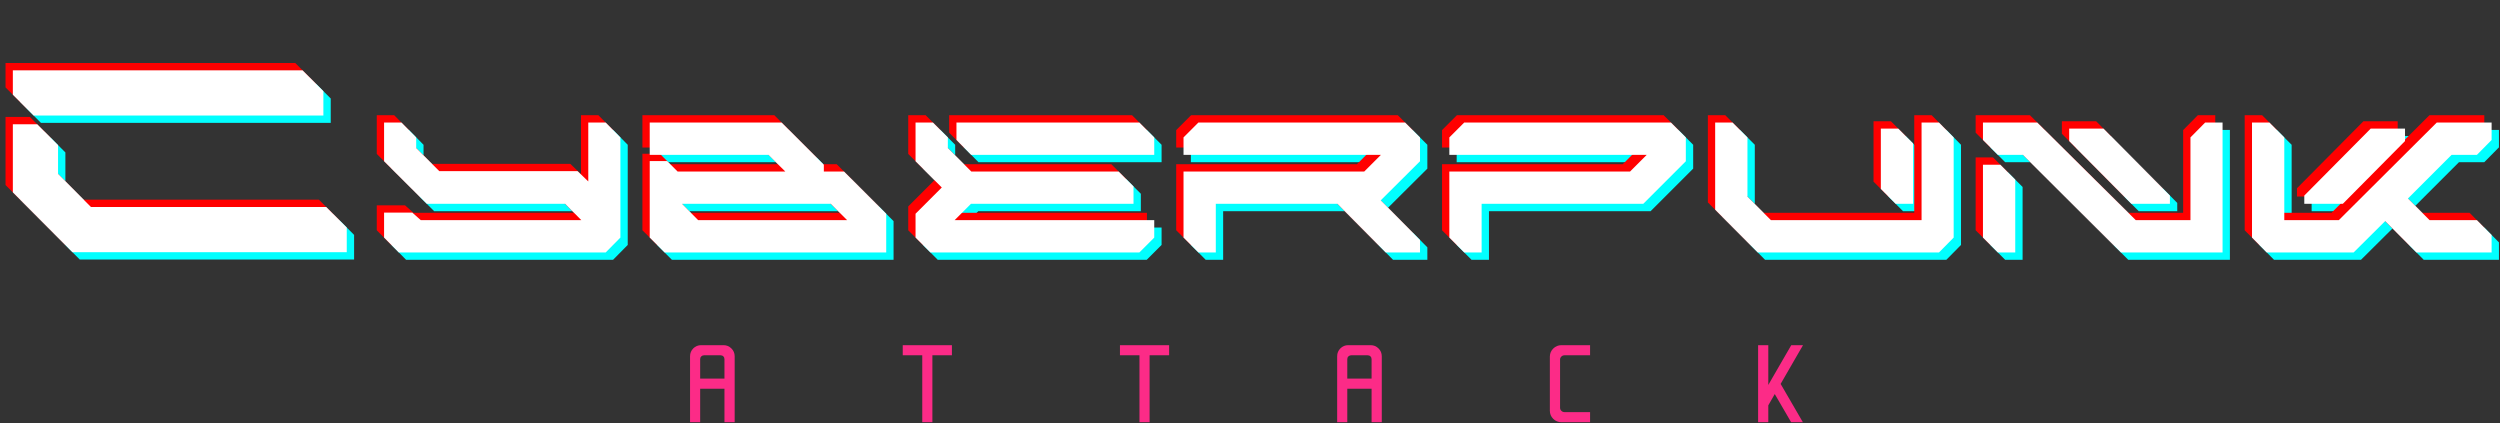 <svg width="307" height="52" viewBox="0 0 307 52" fill="none" xmlns="http://www.w3.org/2000/svg">
<rect x="0" y="0" width="307" height="52" fill="#333333" stroke="none"/>
<path d="M43.483 31.873H9.796L2.478 24.523V16.165H5.475L8.03 18.72V22.253L12.067 26.321H40.96L43.483 28.845V31.873ZM40.613 15.092H5.033L2.478 12.537V9.541H38.058L40.613 12.096V15.092ZM75.283 31.904H49.869L48.067 30.079V27.015H51.536L52.573 27.939H72.287L70.304 25.934H53.316L48.067 20.707V15.953H50.207L52.01 17.778V19.085L54.848 21.924H71.836L73.143 23.185V15.953H75.283L77.085 17.778V30.079L75.283 31.904ZM109.729 31.904H82.513L80.688 30.079V20.684H82.828L84.112 21.969H97.337L95.265 19.918H80.688V15.953H96.887L102.069 21.135V21.969H104.547L109.729 27.151V31.904ZM104.93 27.939L102.925 25.934H84.653L86.636 27.939H104.93ZM142.642 19.918H120.157L118.355 18.093V15.953H140.817L142.642 17.778V19.918ZM140.817 31.904H115.156L113.331 30.079V27.151L116.552 23.929L113.331 20.707V15.953H115.471L117.296 17.778V19.085L120.18 21.969H138.271L140.096 23.794V25.934H120.135L118.129 27.939H142.642V30.079L140.817 31.904ZM175.279 31.904H171.066L165.14 25.934H150.203V31.904H148.062L146.238 30.079V21.969H168.43L170.48 19.918H146.238V17.778L148.062 15.953H173.454L175.279 17.778V20.707L170.457 25.506L175.279 30.372V31.904ZM182.846 31.904H180.705L178.88 30.079V21.969H201.072L203.123 19.918H178.88V17.778L180.705 15.953H206.097L207.922 17.778V20.707L202.695 25.934H182.846V31.904ZM239.01 31.904H216.75L211.523 26.655V15.953H213.664L215.489 17.778V25.055L218.372 27.939H236.87V15.953H239.01L240.812 17.778V30.079L239.01 31.904ZM235.833 25.934H233.693L231.868 24.109V16.697H234.008L235.833 18.521V25.934ZM267.366 25.934H262.635L254.997 18.229V16.697H259.21L267.366 24.92V25.934ZM273.832 31.904H261.351L249.32 19.918H246.233L244.408 18.093V15.953H251.077L263.176 27.939H269.89V17.778L271.692 15.953H273.832V31.904ZM248.374 31.904H246.233L244.408 30.079V21.135H246.549L248.374 22.96V31.904ZM306.871 31.904H297.634L293.804 28.052L289.929 31.904H279.25L277.447 30.079V15.953H279.588L281.413 17.778V27.939H288.104L300.135 15.953H306.871V18.093L305.069 19.918H301.96L296.598 25.28L299.256 27.939H305.069L306.871 29.764V31.904ZM288.6 25.934H283.868V24.92L292.024 16.697H296.237V18.229L288.6 25.934Z" fill="#01FFFF"/>
<path d="M41.683 30.07H7.996L0.679 22.721V14.362H3.675L6.23 16.917V20.45L10.267 24.519H39.16L41.683 27.042V30.07ZM38.813 13.29H3.234L0.679 10.735V7.738H36.258L38.813 10.293V13.29ZM73.483 30.102H48.069L46.267 28.277V25.213H49.737L50.773 26.136H70.487L68.504 24.131H51.517L46.267 18.904V14.15H48.407L50.21 15.975V17.282L53.048 20.121H70.036L71.343 21.383V14.15H73.483L75.286 15.975V28.277L73.483 30.102ZM107.929 30.102H80.713L78.888 28.277V18.882H81.028L82.312 20.166H95.537L93.465 18.116H78.888V14.15H95.087L100.269 19.332V20.166H102.747L107.929 25.348V30.102ZM103.13 26.136L101.125 24.131H82.853L84.836 26.136H103.13ZM140.842 18.116H118.357L116.555 16.291V14.15H139.017L140.842 15.975V18.116ZM139.017 30.102H113.356L111.531 28.277V25.348L114.753 22.126L111.531 18.904V14.15H113.671L115.496 15.975V17.282L118.38 20.166H136.471L138.296 21.991V24.131H118.335L116.33 26.136H140.842V28.277L139.017 30.102ZM173.479 30.102H169.266L163.34 24.131H148.403V30.102H146.263L144.438 28.277V20.166H166.63L168.68 18.116H144.438V15.975L146.263 14.15H171.654L173.479 15.975V18.904L168.657 23.703L173.479 28.57V30.102ZM181.046 30.102H178.906L177.081 28.277V20.166H199.273L201.323 18.116H177.081V15.975L178.906 14.15H204.297L206.122 15.975V18.904L200.895 24.131H181.046V30.102ZM237.21 30.102H214.951L209.724 24.852V14.15H211.864L213.689 15.975V23.253L216.573 26.136H235.07V14.15H237.21L239.013 15.975V28.277L237.21 30.102ZM234.033 24.131H231.893L230.068 22.306V14.894H232.208L234.033 16.719V24.131ZM265.567 24.131H260.835L253.198 16.426V14.894H257.411L265.567 23.117V24.131ZM272.033 30.102H259.551L247.52 18.116H244.433L242.609 16.291V14.15H249.277L261.376 26.136H268.09V15.975L269.892 14.15H272.033V30.102ZM246.574 30.102H244.433L242.609 28.277V19.332H244.749L246.574 21.157V30.102ZM305.072 30.102H295.834L292.004 26.249L288.129 30.102H277.45L275.647 28.277V14.15H277.788L279.613 15.975V26.136H286.304L298.335 14.15H305.072V16.291L303.269 18.116H300.16L294.798 23.478L297.456 26.136H303.269L305.072 27.961V30.102ZM286.8 24.131H282.069V23.117L290.224 14.894H294.437V16.426L286.8 24.131Z" fill="#FF0000"/>
<path d="M42.582 30.968H8.895L1.577 23.619V15.261H4.574L7.128 17.816V21.348L11.166 25.417H40.058L42.582 27.94V30.968ZM39.711 14.188H4.132L1.577 11.633V8.637H37.156L39.711 11.192V14.188ZM74.382 31H48.968L47.165 29.175V26.111H50.635L51.671 27.035H71.385L69.403 25.03H52.415L47.165 19.803V15.049H49.306L51.108 16.874V18.18L53.947 21.019H70.934L72.241 22.281V15.049H74.382L76.184 16.874V29.175L74.382 31ZM108.827 31H81.611L79.786 29.175V19.78H81.927L83.211 21.064H96.436L94.363 19.014H79.786V15.049H95.985L101.167 20.231V21.064H103.646L108.827 26.246V31ZM104.029 27.035L102.023 25.03H83.752L85.734 27.035H104.029ZM141.741 19.014H119.256L117.453 17.189V15.049H139.916L141.741 16.874V19.014ZM139.916 31H114.254L112.429 29.175V26.246L115.651 23.024L112.429 19.803V15.049H114.57L116.395 16.874V18.18L119.278 21.064H137.37L139.195 22.889V25.03H119.233L117.228 27.035H141.741V29.175L139.916 31ZM174.377 31H170.164L164.239 25.03H149.301V31H147.161L145.336 29.175V21.064H167.528L169.578 19.014H145.336V16.874L147.161 15.049H172.552L174.377 16.874V19.803L169.556 24.602L174.377 29.468V31ZM181.944 31H179.804L177.979 29.175V21.064H200.171L202.221 19.014H177.979V16.874L179.804 15.049H205.195L207.02 16.874V19.803L201.793 25.03H181.944V31ZM238.109 31H215.849L210.622 25.75V15.049H212.762L214.587 16.874V24.151L217.471 27.035H235.968V15.049H238.109L239.911 16.874V29.175L238.109 31ZM234.932 25.03H232.791L230.967 23.205V15.792H233.107L234.932 17.617V25.03ZM266.465 25.03H261.734L254.096 17.324V15.792H258.309L266.465 24.016V25.03ZM272.931 31H260.449L248.418 19.014H245.332L243.507 17.189V15.049H250.176L262.274 27.035H268.988V16.874L270.791 15.049H272.931V31ZM247.472 31H245.332L243.507 29.175V20.231H245.647L247.472 22.056V31ZM305.97 31H296.733L292.903 27.147L289.027 31H278.348L276.546 29.175V15.049H278.686L280.511 16.874V27.035H287.203L299.234 15.049H305.97V17.189L304.168 19.014H301.058L295.696 24.376L298.355 27.035H304.168L305.97 28.86V31ZM287.698 25.03H282.967V24.016L291.123 15.792H295.336V17.324L287.698 25.03Z" fill="white"/>
<path d="M84.738 43.748C84.738 43.369 84.87 43.048 85.134 42.783C85.398 42.519 85.72 42.387 86.098 42.387H88.847C89.225 42.387 89.547 42.519 89.811 42.783C90.082 43.048 90.217 43.369 90.217 43.748V51.849H88.964V47.74H85.981V51.849H84.738V43.748ZM88.964 46.496V44.099C88.964 43.967 88.919 43.856 88.829 43.766C88.739 43.675 88.628 43.63 88.496 43.63H86.45C86.324 43.63 86.213 43.675 86.116 43.766C86.026 43.856 85.981 43.967 85.981 44.099V46.496H88.964ZM116.895 42.387V43.63H114.497V51.849H113.254V43.63H110.856V42.387H116.895ZM143.568 42.387V43.63H141.171V51.849H139.927V43.63H137.53V42.387H143.568ZM164.203 43.748C164.203 43.369 164.335 43.048 164.6 42.783C164.864 42.519 165.185 42.387 165.564 42.387H168.313C168.691 42.387 169.013 42.519 169.277 42.783C169.547 43.048 169.682 43.369 169.682 43.748V51.849H168.43V47.74H165.447V51.849H164.203V43.748ZM168.43 46.496V44.099C168.43 43.967 168.385 43.856 168.295 43.766C168.205 43.675 168.093 43.63 167.961 43.63H165.915C165.789 43.63 165.678 43.675 165.582 43.766C165.492 43.856 165.447 43.967 165.447 44.099V46.496H168.43ZM195.261 43.63H192.115C191.965 43.63 191.836 43.684 191.728 43.793C191.626 43.895 191.575 44.021 191.575 44.171V50.065C191.575 50.215 191.626 50.341 191.728 50.443C191.836 50.552 191.965 50.606 192.115 50.606H195.261V51.849H191.746C191.355 51.849 191.019 51.711 190.737 51.435C190.46 51.158 190.322 50.825 190.322 50.434V43.802C190.322 43.411 190.46 43.078 190.737 42.801C191.019 42.525 191.355 42.387 191.746 42.387H195.261V43.63ZM218.662 47.145L220.672 50.606L221.393 51.849H219.951L219.23 50.606L217.941 48.389L217.148 49.776V50.606V51.849H215.895V50.606V43.63V42.387H217.148V43.63V44.523V47.01V47.28L217.22 47.145L217.941 45.892L219.248 43.63L219.969 42.387H221.411L220.69 43.63L218.662 47.145Z" fill="#FC2B87"/>
</svg>
